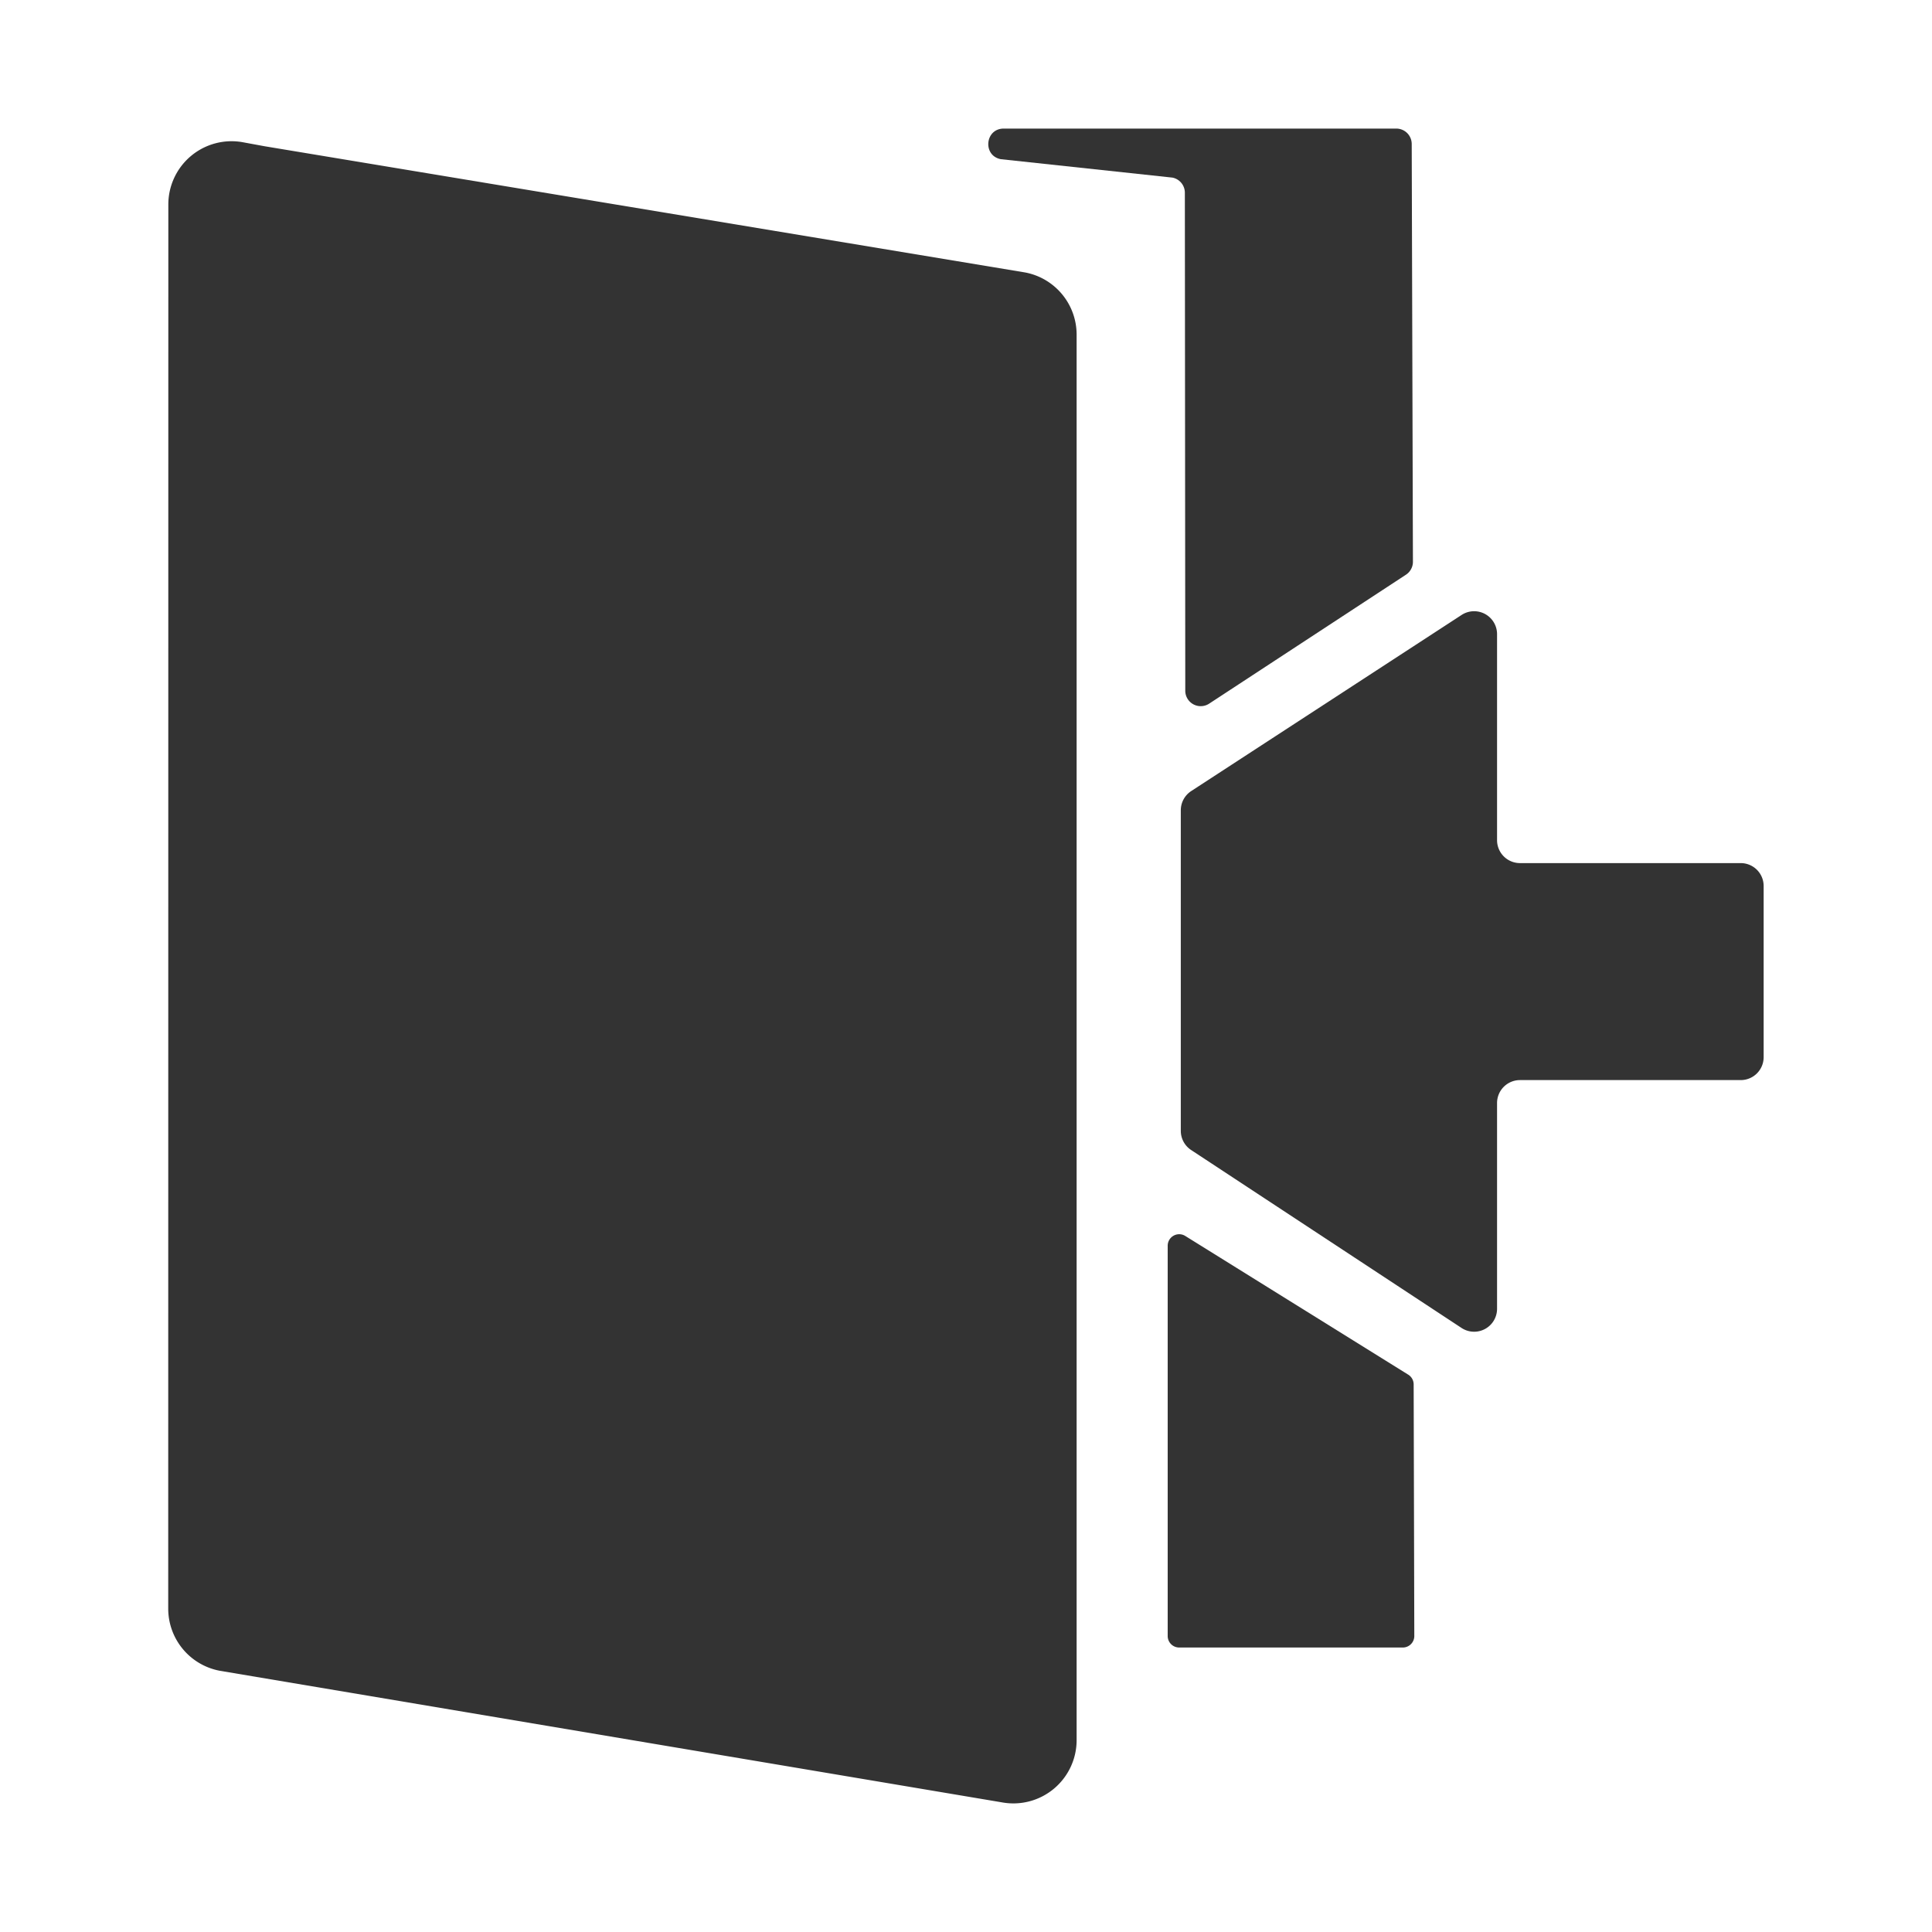 <?xml version="1.0" standalone="no"?><!DOCTYPE svg PUBLIC "-//W3C//DTD SVG 1.1//EN" "http://www.w3.org/Graphics/SVG/1.1/DTD/svg11.dtd"><svg class="icon" width="200px" height="200.00px" viewBox="0 0 1024 1024" version="1.1" xmlns="http://www.w3.org/2000/svg"><path fill="#333333" d="M793.47 445.31v-109.2a12.15 12.15 0 0 0-18.78-10.18l-143.32 93.35a12.15 12.15 0 0 0-5.52 10.18v169.92a12.15 12.15 0 0 0 5.47 10.15l143.32 94.31a12.15 12.15 0 0 0 18.83-10.15V584.62a12.15 12.15 0 0 1 12.15-12.15h117a12.15 12.15 0 0 0 12.15-12.15v-90.71a12.15 12.15 0 0 0-12.15-12.15h-117a12.15 12.15 0 0 1-12.15-12.15z"  /><path fill="#333333" d="M618.9 660.23v206.89a6.1 6.1 0 0 0 6.1 6.1h118.51a6.1 6.1 0 0 0 6.1-6l-0.34-133.37a6.1 6.1 0 0 0-3-5.33L628.08 655a6.1 6.1 0 0 0-9.18 5.23zM628 102.15l0.22 263.95a8.18 8.18 0 0 0 12.67 6.84l104.29-68.33a8.18 8.18 0 0 0 3.7-6.76l-0.64-221.43a8.18 8.18 0 0 0-8.24-8.27H532c-9.92 0-11.29 14.34-1.55 16.22l90.93 9.76a8.18 8.18 0 0 1 6.62 8.02z"  /><path fill="#333333" d="M570.63 922.32V177.38a33.52 33.52 0 0 0-27.45-33l-403-66.88-11.36-2.09a33.52 33.52 0 0 0-39.6 33l-0.06 744.14a33.52 33.52 0 0 0 27.38 33L531 955.28a33.52 33.52 0 0 0 39.63-32.96z"  /></svg>